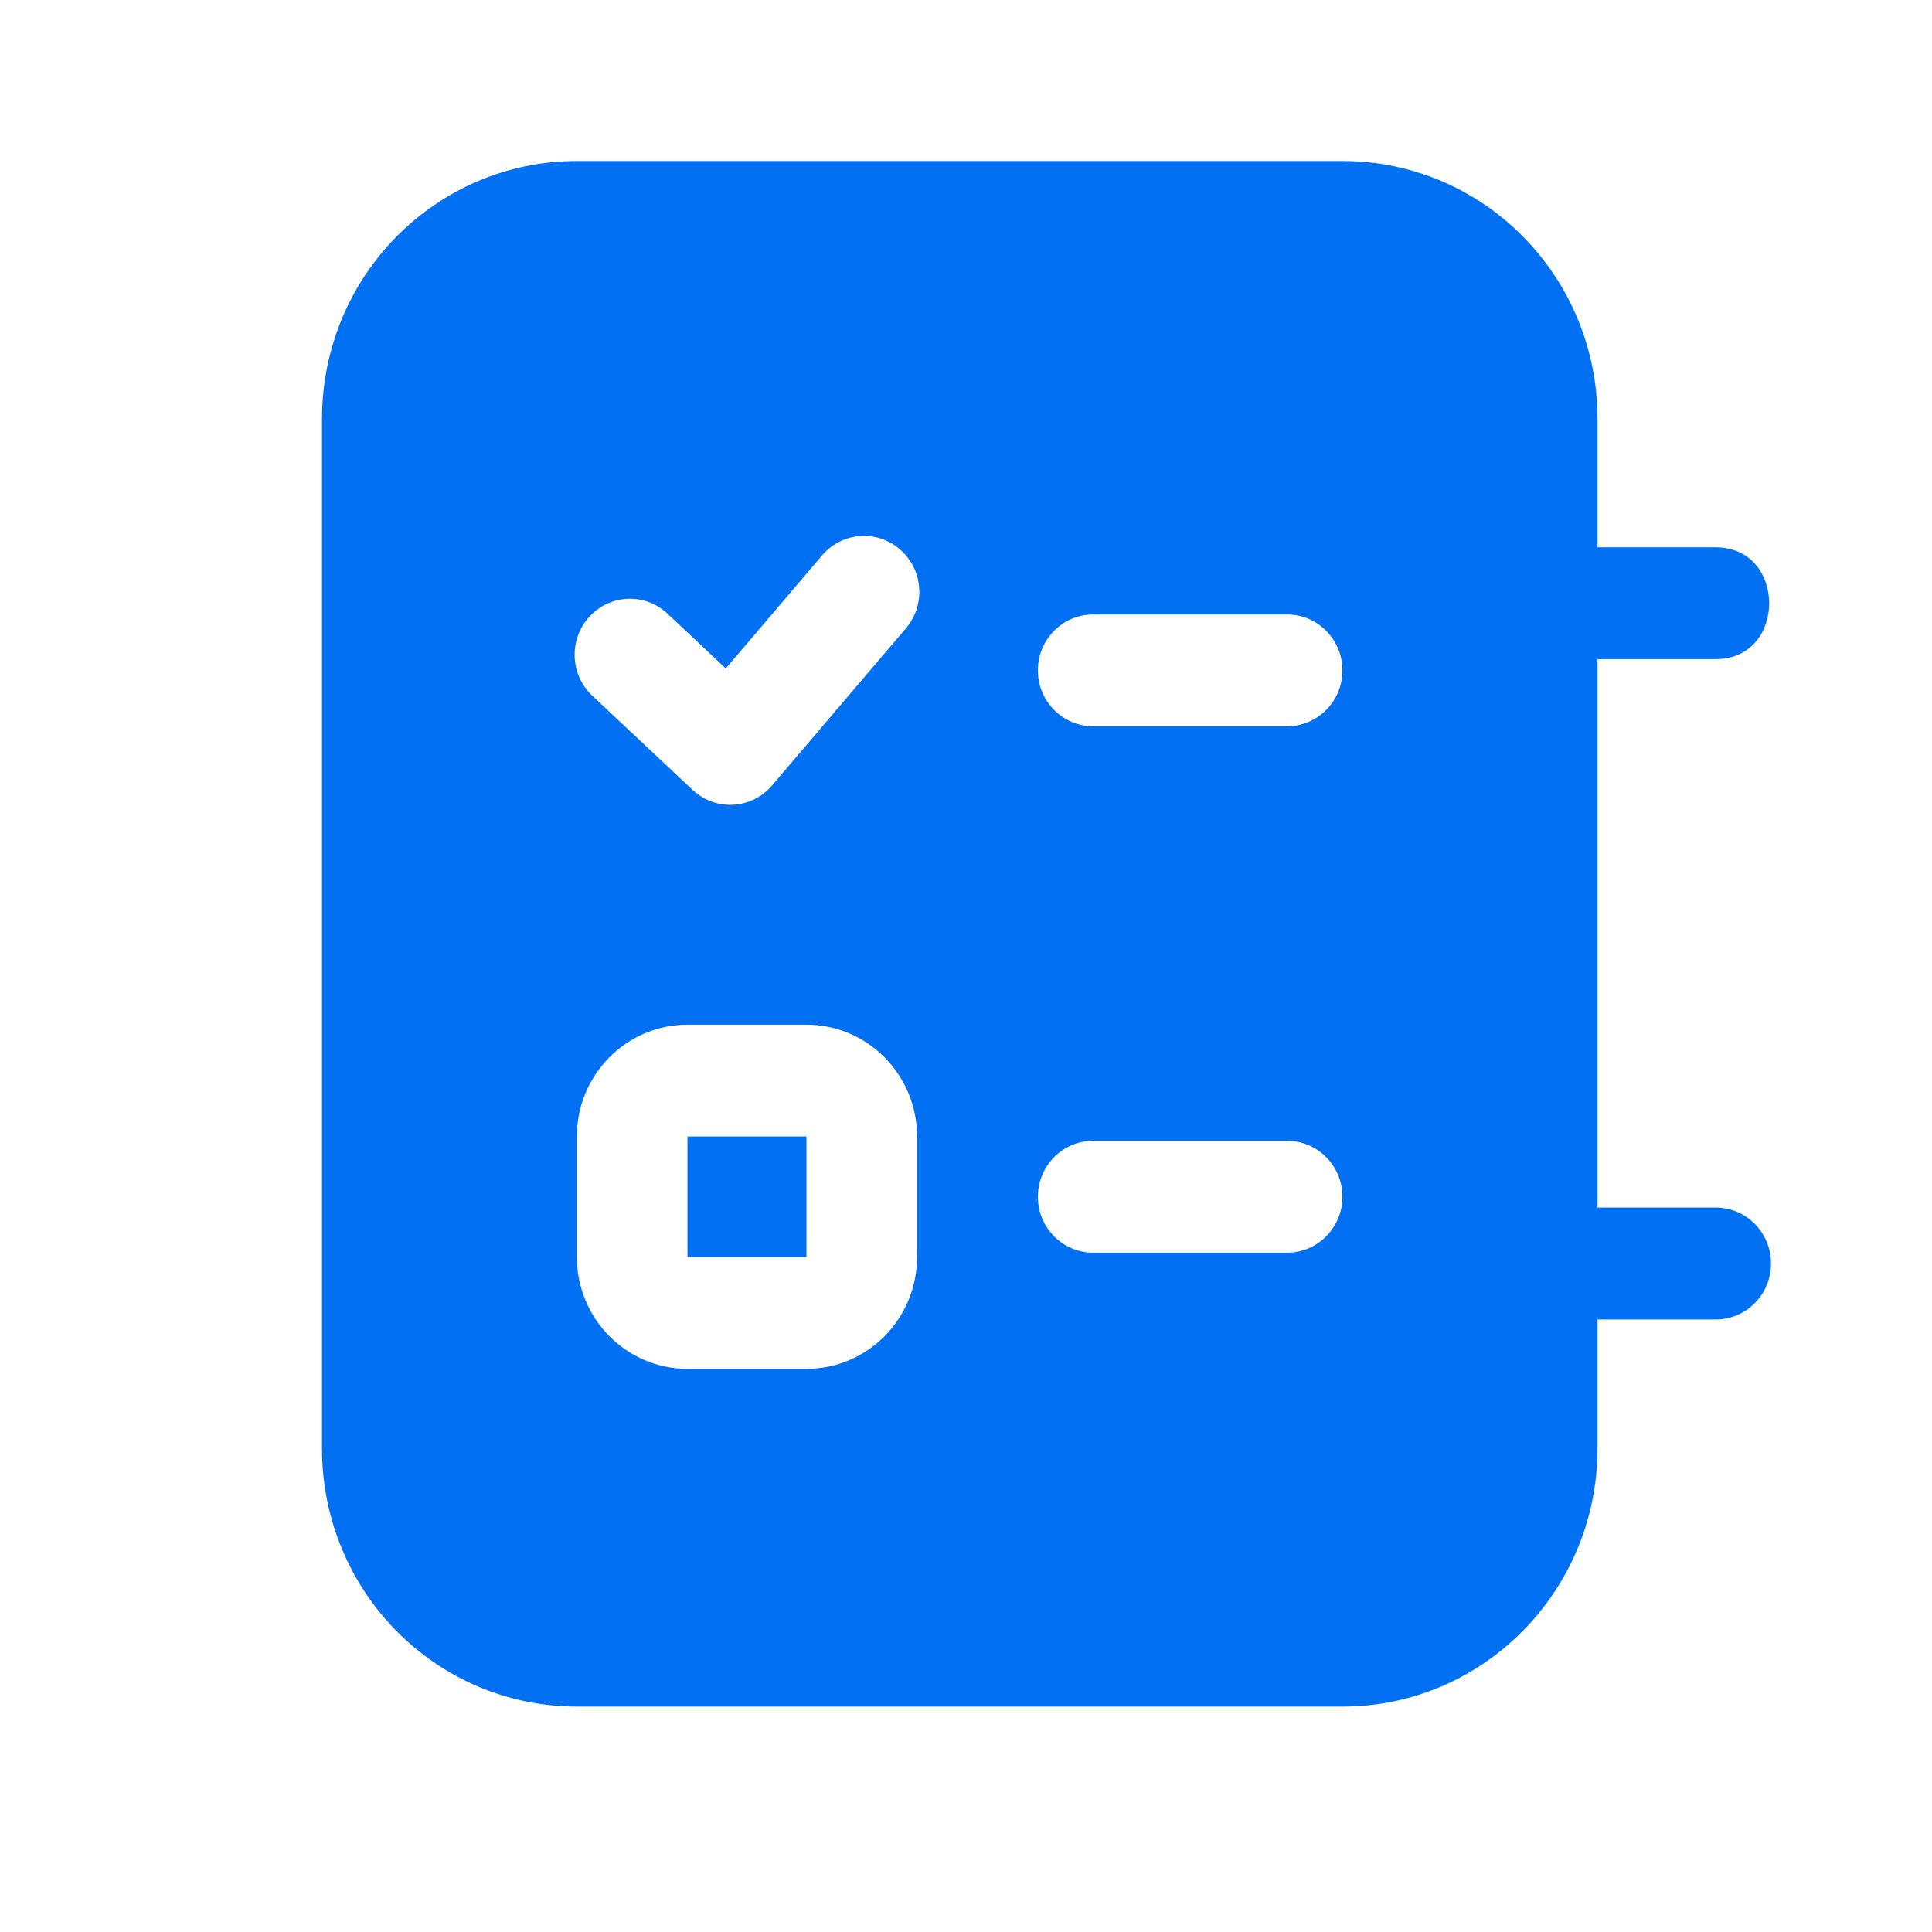 <svg width="24" height="24" viewBox="0 0 24 24" fill="none" xmlns="http://www.w3.org/2000/svg">
<path d="M10.018 14.118H8.54V15.615H10.018V14.118Z" fill="#0170F3"/>
<path fill-rule="evenodd" clip-rule="evenodd" d="M21.313 6.799C22.199 6.799 22.199 8.188 21.313 8.188H19.845V15.001H21.313C21.693 15.001 22 15.312 22 15.696C22 16.08 21.693 16.391 21.313 16.391H19.845V17.994C19.845 19.757 18.43 21.2 16.676 21.2H7.169C5.415 21.2 4 19.768 4 17.994V5.206C4 3.432 5.415 2 7.169 2H16.676C18.43 2 19.845 3.432 19.845 5.206V6.799H21.313ZM11.254 7.805C11.501 7.515 11.469 7.076 11.181 6.826C10.894 6.575 10.461 6.608 10.213 6.898L9.016 8.304L8.292 7.623C8.014 7.362 7.58 7.379 7.322 7.66C7.064 7.941 7.08 8.38 7.357 8.642L8.604 9.813C8.741 9.941 8.923 10.008 9.109 9.997C9.296 9.987 9.47 9.9 9.591 9.757L11.254 7.805ZM12.893 8.328C12.893 8.711 13.2 9.022 13.579 9.022L15.989 9.022C16.369 9.022 16.676 8.711 16.676 8.328C16.676 7.944 16.369 7.633 15.989 7.633L13.579 7.633C13.2 7.633 12.893 7.944 12.893 8.328ZM12.893 14.867C12.893 15.25 13.2 15.561 13.579 15.561L15.989 15.561C16.369 15.561 16.676 15.25 16.676 14.867C16.676 14.483 16.369 14.172 15.989 14.172L13.579 14.172C13.2 14.172 12.893 14.483 12.893 14.867ZM8.54 12.729C7.781 12.729 7.166 13.351 7.166 14.118V15.615C7.166 16.382 7.781 17.004 8.54 17.004H10.018C10.777 17.004 11.392 16.382 11.392 15.615V14.118C11.392 13.351 10.777 12.729 10.018 12.729H8.54Z" fill="#0170F3"/>
</svg>
